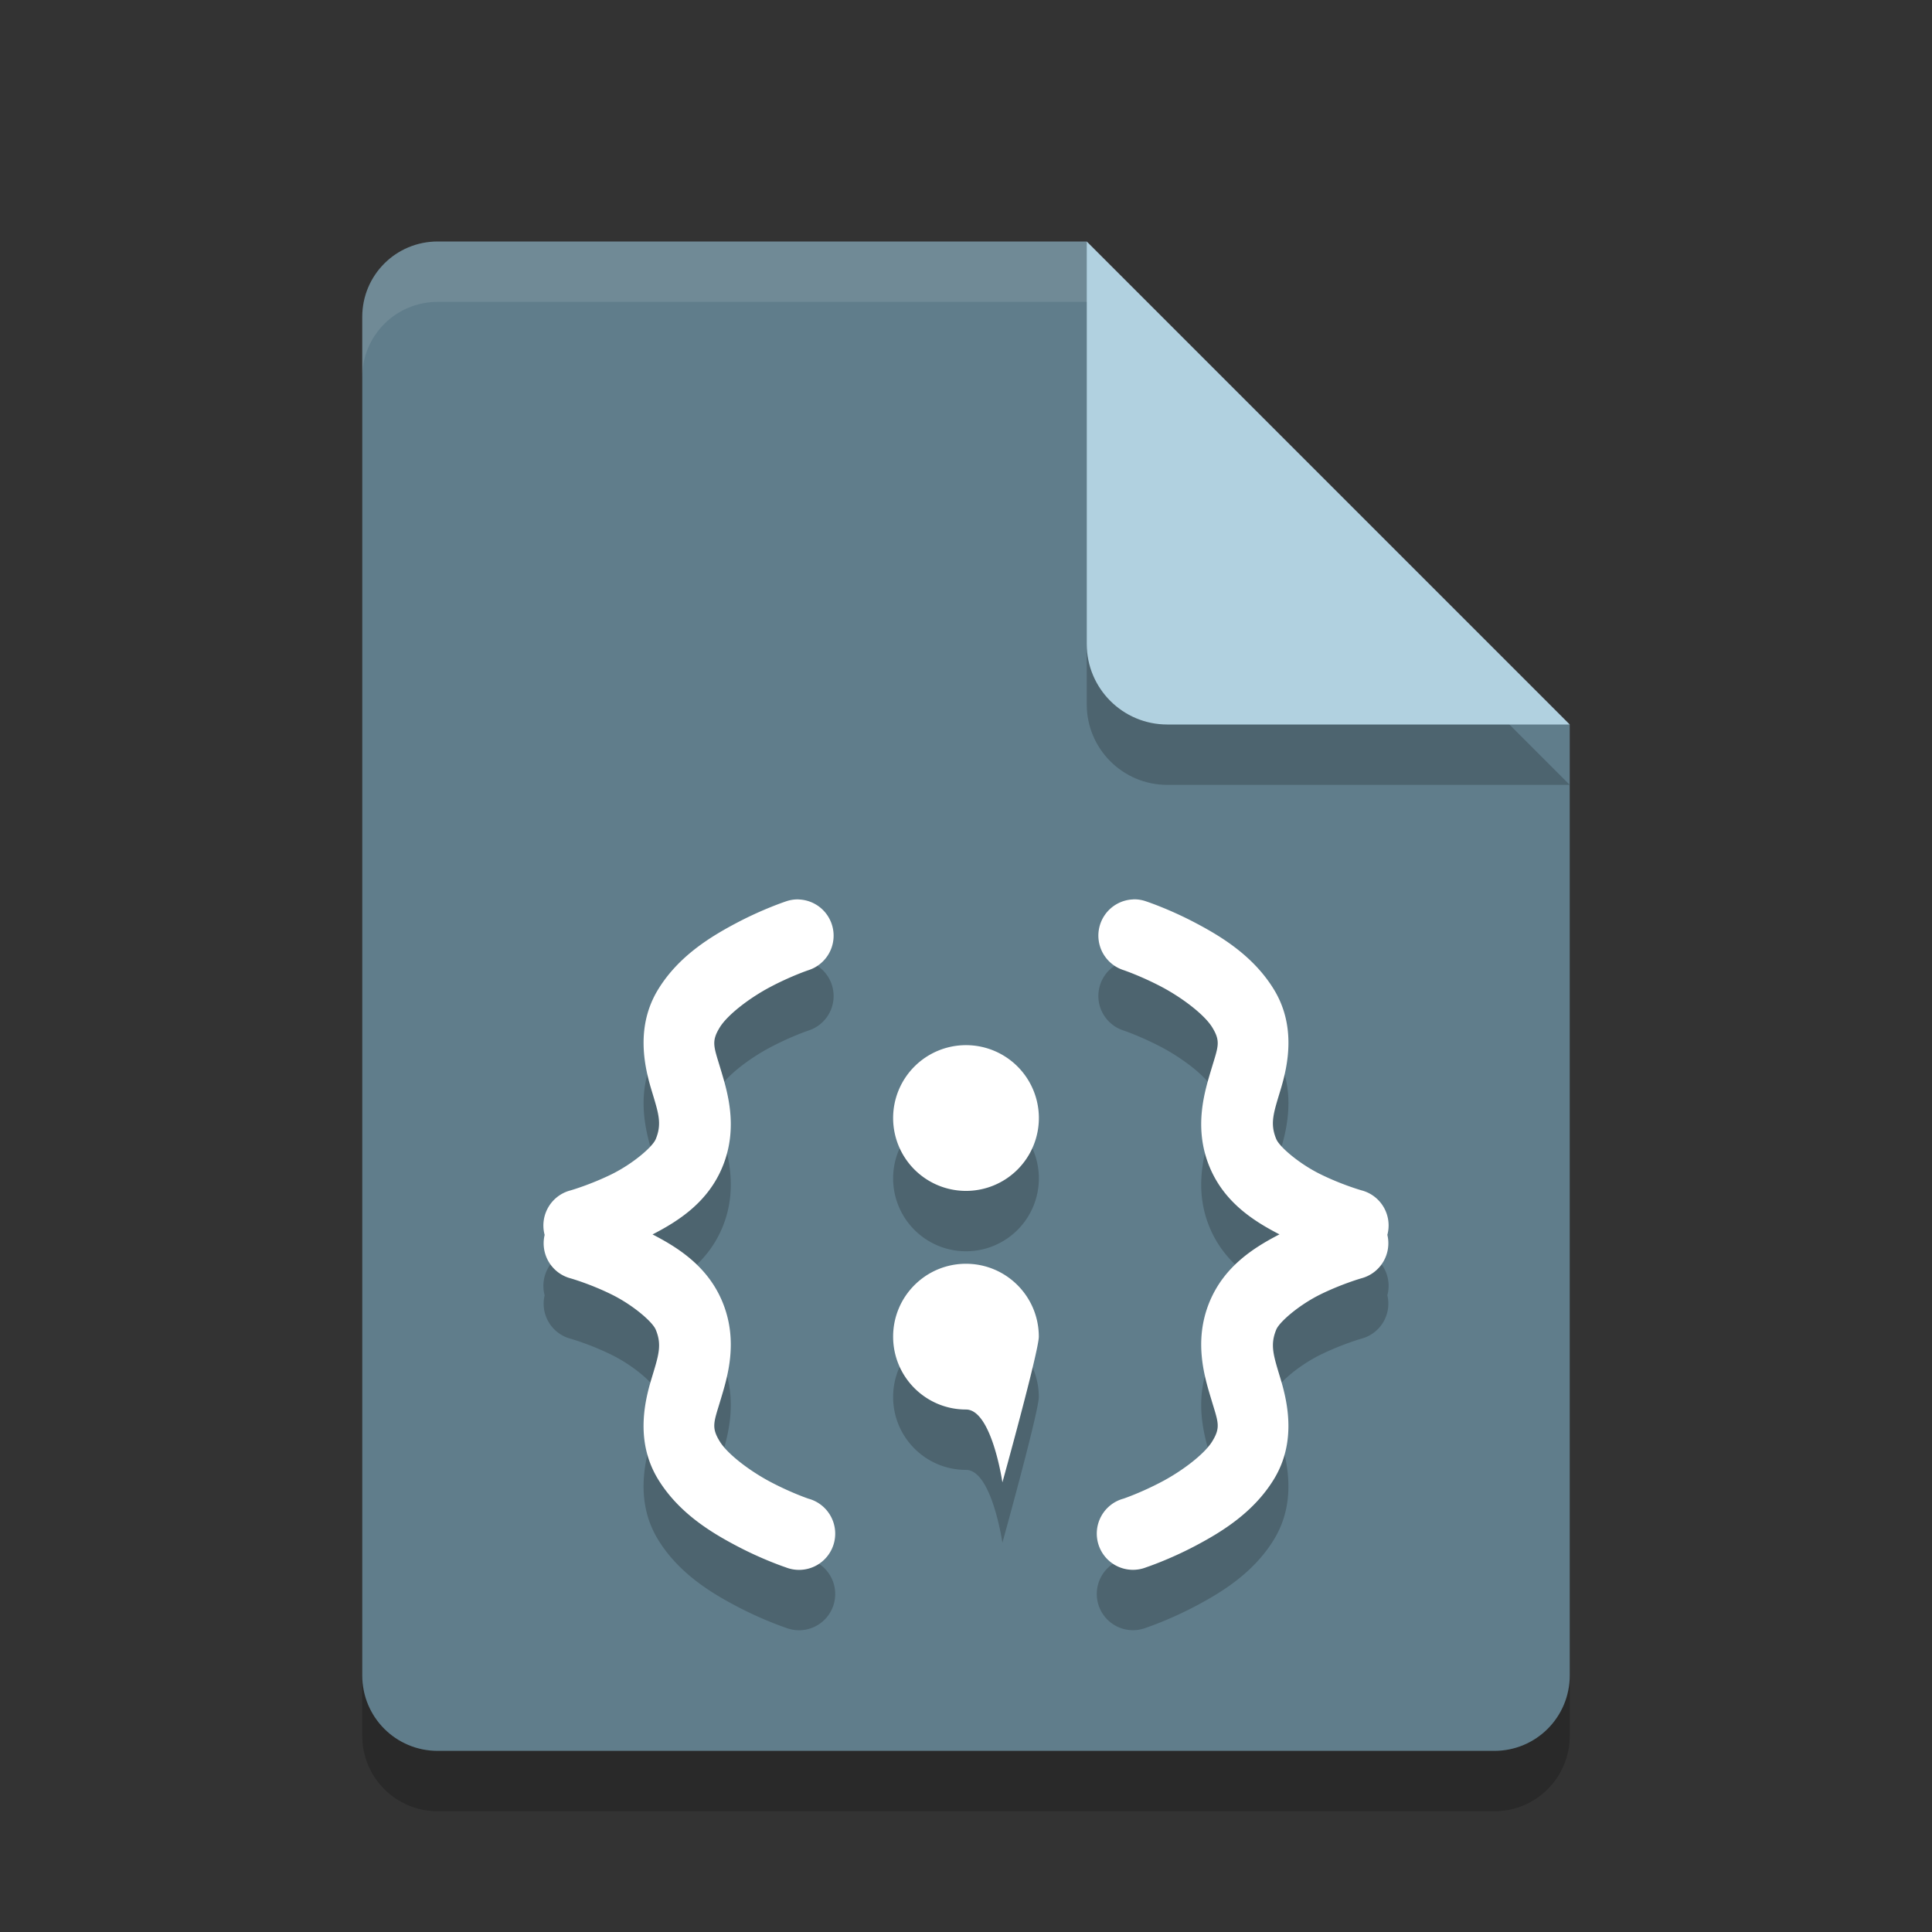 <svg xmlns="http://www.w3.org/2000/svg" width="32" height="32" version="1.1">
 <rect width="100%" height="100%" fill="#333333" stroke="none"/>
 <path style="opacity:0.2" d="M 7.25,5 C 6.558,5 6,5.558 6,6.25 v 22.5 C 6,29.442 6.558,30 7.25,30 h 17.5 C 25.442,30 26,29.442 26,28.75 V 13 L 19.125,11.875 18,5 Z"/>
 <path fill="#607d8b" d="m7.25 4c-0.693 0-1.25 0.557-1.25 1.25v22.5c0 0.692 0.557 1.25 1.25 1.25h17.5c0.692 0 1.25-0.558 1.25-1.25v-15.75l-6.875-1.125-1.125-6.875z"/>
 <path style="opacity:0.2" d="M 18,5 V 11.667 C 18,12.403 18.597,13 19.333,13 H 26 L 18,5 Z"/>
 <path fill="#b1d1e0" d="m18 4v6.667c0 0.736 0.597 1.333 1.333 1.333h6.667l-8-8z"/>
 <path style="opacity:0.2;fill-rule:evenodd" d="m 13.229,15.897 a 0.599,0.6 0 0 0 -0.057,9.65e-4 0.599,0.6 0 0 0 -0.158,0.033 c 0,0 -0.375,0.124 -0.809,0.353 -0.434,0.229 -0.962,0.549 -1.301,1.099 -0.378,0.612 -0.234,1.268 -0.117,1.659 0.118,0.392 0.182,0.563 0.074,0.826 -0.053,0.128 -0.378,0.408 -0.734,0.583 -0.356,0.174 -0.678,0.266 -0.678,0.266 a 0.599,0.6 0 0 0 -0.428,0.737 0.599,0.6 0 0 0 0.428,0.719 c 0,0 0.323,0.091 0.678,0.266 0.355,0.174 0.681,0.455 0.734,0.584 0.109,0.262 0.044,0.434 -0.074,0.826 -0.118,0.392 -0.261,1.047 0.117,1.659 0.34,0.55 0.867,0.871 1.301,1.099 0.434,0.229 0.809,0.353 0.809,0.353 a 0.599,0.6 0 1 0 0.377,-1.137 c 0,0 -0.285,-0.096 -0.628,-0.277 -0.343,-0.181 -0.71,-0.459 -0.84,-0.669 -0.147,-0.238 -0.099,-0.32 0.01,-0.684 0.109,-0.364 0.306,-0.968 0.033,-1.629 -0.242,-0.585 -0.725,-0.895 -1.158,-1.118 0.433,-0.223 0.916,-0.533 1.158,-1.118 0.273,-0.661 0.076,-1.265 -0.033,-1.629 -0.109,-0.364 -0.157,-0.446 -0.01,-0.684 0.13,-0.21 0.497,-0.49 0.84,-0.67 0.343,-0.181 0.628,-0.276 0.628,-0.276 a 0.599,0.6 0 0 0 -0.161,-1.171 h -9.65e-4 z m 5.539,0 a 0.599,0.6 0 0 0 -0.159,1.171 c 0,0 0.285,0.096 0.628,0.276 0.343,0.181 0.71,0.46 0.84,0.67 0.147,0.238 0.099,0.32 -0.01,0.684 -0.109,0.364 -0.306,0.968 -0.033,1.629 0.242,0.585 0.725,0.895 1.158,1.118 -0.433,0.223 -0.916,0.533 -1.158,1.118 -0.273,0.661 -0.076,1.265 0.033,1.629 0.109,0.364 0.157,0.446 0.01,0.684 -0.13,0.21 -0.497,0.489 -0.84,0.669 -0.343,0.181 -0.628,0.277 -0.628,0.277 a 0.599,0.6 0 1 0 0.377,1.137 c 0,0 0.375,-0.124 0.809,-0.353 0.434,-0.229 0.962,-0.549 1.301,-1.099 0.378,-0.612 0.234,-1.267 0.117,-1.659 -0.118,-0.392 -0.182,-0.564 -0.074,-0.826 0.053,-0.128 0.378,-0.409 0.734,-0.584 0.355,-0.174 0.678,-0.266 0.678,-0.266 a 0.599,0.6 0 0 0 0.428,-0.719 0.599,0.6 0 0 0 -0.428,-0.737 c 0,0 -0.322,-0.091 -0.678,-0.266 -0.355,-0.174 -0.681,-0.455 -0.734,-0.583 -0.109,-0.262 -0.044,-0.434 0.074,-0.826 0.118,-0.392 0.261,-1.047 -0.117,-1.659 -0.339,-0.55 -0.867,-0.871 -1.301,-1.099 -0.434,-0.229 -0.81,-0.353 -0.81,-0.353 a 0.599,0.6 0 0 0 -0.157,-0.033 0.599,0.6 0 0 0 -0.058,-9.43e-4 0.599,0.6 0 0 0 -0.002,0 z m -2.768,2.414 a 1.207,1.207 0 0 0 -1.207,1.207 1.207,1.207 0 0 0 1.207,1.207 1.207,1.207 0 0 0 1.207,-1.207 1.207,1.207 0 0 0 -1.207,-1.207 z m 0,3.621 c -0.667,0 -1.207,0.54 -1.207,1.207 0,0.667 0.54,1.207 1.207,1.207 0.427,0 0.603,1.207 0.603,1.207 0,0 0.603,-2.174 0.603,-2.414 0,-0.667 -0.54,-1.207 -1.207,-1.207 z"/>
 <path fill="#fff" fill-rule="evenodd" d="m13.229 14.897a0.599 0.6 0 0 0 -0.057 0.001 0.599 0.6 0 0 0 -0.158 0.033s-0.375 0.124-0.809 0.353c-0.434 0.229-0.962 0.549-1.301 1.099-0.378 0.612-0.234 1.268-0.117 1.659 0.118 0.392 0.182 0.563 0.074 0.826-0.053 0.128-0.378 0.408-0.734 0.583-0.356 0.174-0.678 0.266-0.678 0.266a0.599 0.6 0 0 0 -0.428 0.737 0.599 0.6 0 0 0 0.428 0.719s0.323 0.091 0.678 0.266c0.355 0.174 0.681 0.455 0.734 0.584 0.109 0.262 0.044 0.434-0.074 0.826-0.118 0.392-0.261 1.047 0.117 1.659 0.34 0.55 0.867 0.871 1.301 1.099 0.434 0.229 0.809 0.353 0.809 0.353a0.599 0.6 0 1 0 0.377 -1.137s-0.285-0.096-0.628-0.277c-0.343-0.181-0.71-0.459-0.84-0.669-0.147-0.238-0.099-0.32 0.01-0.684 0.109-0.364 0.306-0.968 0.033-1.629-0.242-0.585-0.725-0.895-1.158-1.118 0.433-0.223 0.916-0.533 1.158-1.118 0.273-0.661 0.076-1.265-0.033-1.629-0.109-0.364-0.157-0.446-0.01-0.684 0.13-0.21 0.497-0.49 0.84-0.67 0.343-0.181 0.628-0.276 0.628-0.276a0.599 0.6 0 0 0 -0.161 -1.171h-0.001zm5.539 0a0.599 0.6 0 0 0 -0.159 1.171s0.285 0.096 0.628 0.276c0.343 0.181 0.71 0.46 0.84 0.67 0.147 0.238 0.099 0.32-0.01 0.684-0.109 0.364-0.306 0.968-0.033 1.629 0.242 0.585 0.725 0.895 1.158 1.118-0.433 0.223-0.916 0.533-1.158 1.118-0.273 0.661-0.076 1.265 0.033 1.629s0.157 0.446 0.01 0.684c-0.13 0.21-0.497 0.489-0.84 0.669-0.343 0.181-0.628 0.277-0.628 0.277a0.599 0.6 0 1 0 0.377 1.137s0.375-0.124 0.809-0.353c0.434-0.229 0.962-0.549 1.301-1.099 0.378-0.612 0.234-1.267 0.117-1.659-0.118-0.392-0.182-0.564-0.074-0.826 0.053-0.128 0.378-0.409 0.734-0.584 0.355-0.174 0.678-0.266 0.678-0.266a0.599 0.6 0 0 0 0.428 -0.719 0.599 0.6 0 0 0 -0.428 -0.737s-0.322-0.091-0.678-0.266c-0.355-0.174-0.681-0.455-0.734-0.583-0.109-0.262-0.044-0.434 0.074-0.826s0.261-1.047-0.117-1.659c-0.339-0.55-0.867-0.871-1.301-1.099-0.434-0.229-0.81-0.353-0.81-0.353a0.599 0.6 0 0 0 -0.157 -0.033 0.599 0.6 0 0 0 -0.058 -0.001 0.599 0.6 0 0 0 -0.002 0zm-2.768 2.414a1.207 1.207 0 0 0 -1.207 1.207 1.207 1.207 0 0 0 1.207 1.207 1.207 1.207 0 0 0 1.207 -1.207 1.207 1.207 0 0 0 -1.207 -1.207zm0 3.621c-0.667 0-1.207 0.54-1.207 1.207 0 0.667 0.54 1.207 1.207 1.207 0.427 0 0.603 1.207 0.603 1.207s0.603-2.174 0.603-2.414c0-0.667-0.54-1.207-1.207-1.207z"/>
 <path fill="#fff" style="opacity:0.1" d="m7.25 4c-0.693 0-1.25 0.557-1.25 1.25v1c0-0.693 0.557-1.25 1.25-1.25h10.75v-1z"/>
</svg>
